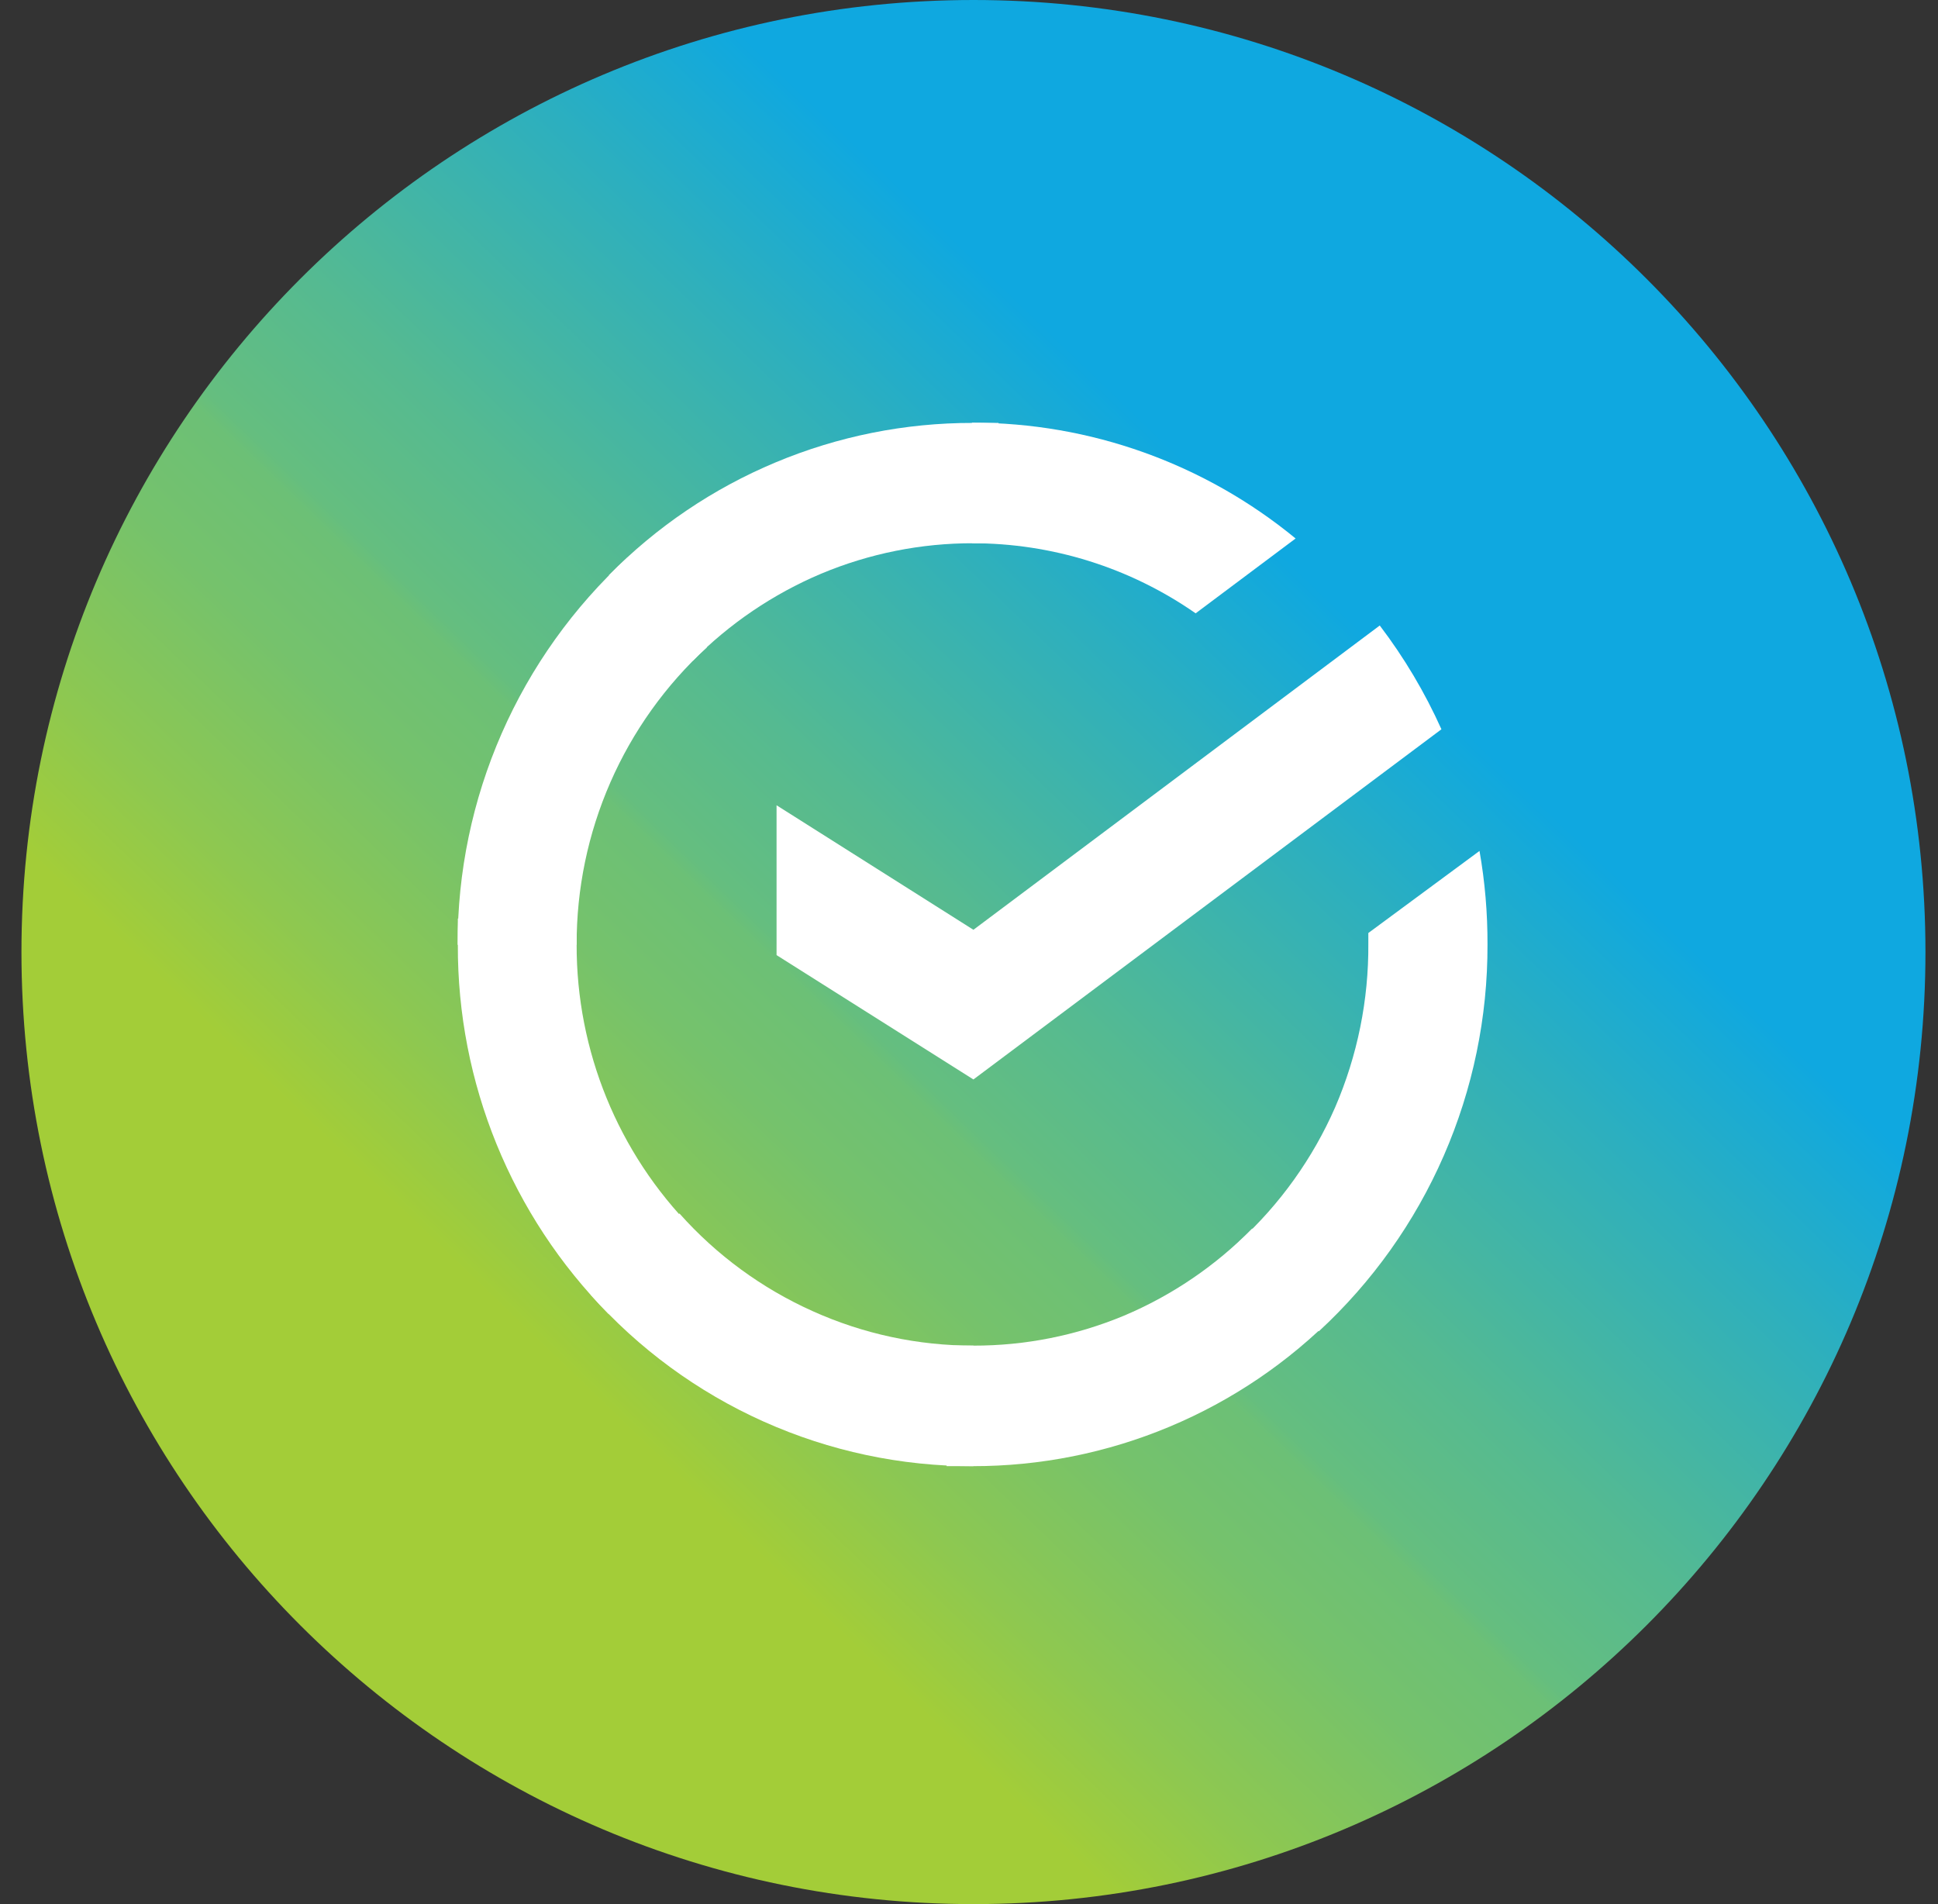 <svg width="57" height="56" viewBox="0 0 57 56" fill="none" xmlns="http://www.w3.org/2000/svg">
<rect x="0" y="0" width="57" height="56" fill="#333333" stroke="none"/>
<g clip-path="url(#clip0_151_1091)">
<g clip-path="url(#clip1_151_1091)">
<path d="M56.631 28C56.631 12.536 44.095 0 28.631 0C13.167 0 0.631 12.536 0.631 28C0.631 43.464 13.167 56 28.631 56C44.095 56 56.631 43.464 56.631 28Z" fill="url(#paint0_linear_151_1091)"/>
<path d="M40.581 18.396C41.3 19.341 41.909 20.365 42.395 21.448L28.63 31.747L22.84 28.09V23.683L28.63 27.345L40.581 18.396Z" fill="white"/>
<path d="M16.96 27.776C16.96 27.58 16.96 27.384 16.96 27.188L13.466 27.015C13.466 27.267 13.466 27.524 13.466 27.782C13.45 31.845 15.042 35.748 17.895 38.64L20.371 36.131C18.176 33.905 16.951 30.902 16.96 27.776Z" fill="white"/>
<path d="M28.63 15.977C28.821 15.977 29.017 15.977 29.19 15.977L29.369 12.438C29.117 12.438 28.866 12.438 28.613 12.438C26.62 12.435 24.647 12.83 22.809 13.6C20.97 14.369 19.304 15.497 17.906 16.918L20.381 19.427C21.459 18.337 22.739 17.47 24.15 16.873C25.569 16.278 27.092 15.973 28.63 15.977Z" fill="white"/>
<path d="M28.63 39.575C28.434 39.575 28.238 39.575 28.07 39.575L27.841 43.12C28.093 43.12 28.345 43.12 28.602 43.12C30.594 43.123 32.565 42.728 34.402 41.958C36.239 41.189 37.903 40.061 39.298 38.64L36.829 36.131C35.752 37.227 34.47 38.099 33.054 38.696C31.652 39.279 30.149 39.578 28.63 39.575Z" fill="white"/>
<path d="M35.166 18.038L38.106 15.837C35.424 13.631 32.058 12.427 28.586 12.432V15.977C30.939 15.973 33.236 16.693 35.166 18.038Z" fill="white"/>
<path d="M43.75 27.776C43.753 26.854 43.675 25.934 43.515 25.026L40.245 27.44V27.754C40.257 29.407 39.925 31.045 39.27 32.564C38.612 34.067 37.647 35.416 36.437 36.523L38.788 39.155C40.359 37.706 41.611 35.946 42.465 33.987C43.319 32.028 43.757 29.913 43.75 27.776Z" fill="white"/>
<path d="M28.63 39.575C27 39.577 25.389 39.231 23.904 38.562C22.409 37.892 21.073 36.913 19.984 35.689L17.374 38.08C18.786 39.669 20.52 40.94 22.461 41.809C24.401 42.678 26.504 43.125 28.63 43.12V39.575Z" fill="white"/>
<path d="M20.79 19.04L18.444 16.408C16.869 17.855 15.612 19.614 14.754 21.573C13.896 23.532 13.455 25.649 13.46 27.787H16.96C16.955 26.143 17.293 24.516 17.952 23.01C18.612 21.503 19.578 20.151 20.79 19.04Z" fill="white"/>
</g>
</g>
<defs>
<linearGradient id="paint0_linear_151_1091" x1="15.18" y1="41.989" x2="53.993" y2="1.624" gradientUnits="userSpaceOnUse">
<stop stop-color="#A3CD38"/>
<stop offset="0.04" stop-color="#A3CD38"/>
<stop offset="0.11" stop-color="#8EC850"/>
<stop offset="0.21" stop-color="#75C26C"/>
<stop offset="0.27" stop-color="#6CC076"/>
<stop offset="0.28" stop-color="#65BE7F"/>
<stop offset="0.36" stop-color="#55BA91"/>
<stop offset="0.51" stop-color="#2CAFBF"/>
<stop offset="0.61" stop-color="#0FA8E0"/>
</linearGradient>
<clipPath id="clip0_151_1091">
<rect width="56" height="56" fill="white" transform="translate(0.631)"/>
</clipPath>
<clipPath id="clip1_151_1091">
<rect width="56" height="56" fill="white" transform="translate(0.631)"/>
</clipPath>
</defs>
</svg>
